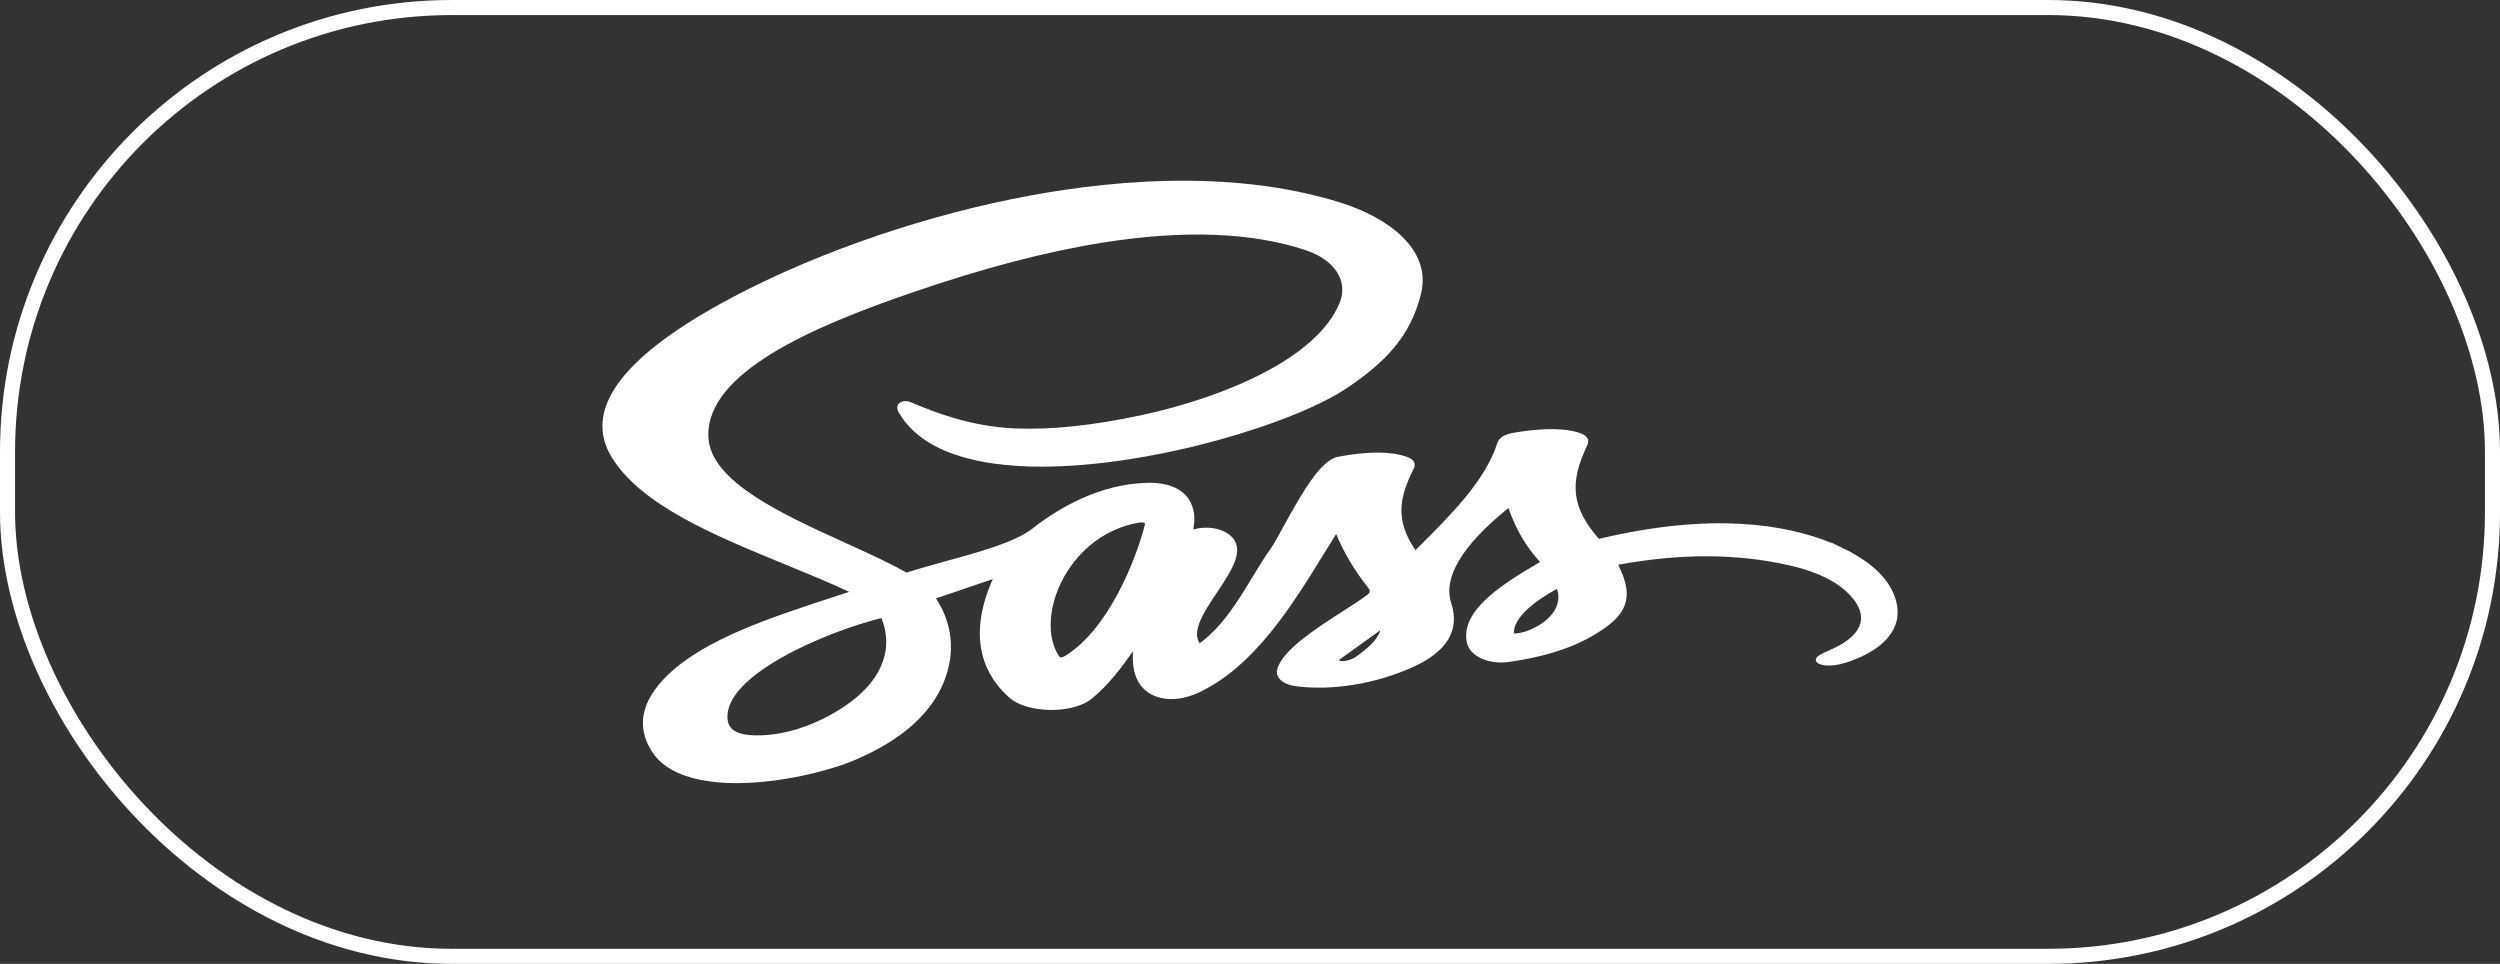 <svg width="166" height="64" viewBox="0 0 166 64" fill="none" xmlns="http://www.w3.org/2000/svg">
<rect x="0" y="0" width="166" height="64" fill="#333333" stroke="none"/>
<rect x="0.5" y="0.5" width="165" height="63" rx="29.5" stroke="white"/>
<path d="M125.965 40.189C125.718 38.834 124.703 37.659 122.941 36.692C122.919 36.674 122.895 36.657 122.869 36.642L122.78 36.599L122.751 36.585L121.816 36.131L121.784 36.115L121.665 36.058C121.621 36.041 121.574 36.027 121.525 36.018C118.566 34.826 113.666 33.991 106.169 35.781C104.381 33.744 104.177 32.112 105.375 29.612C105.588 29.177 105.39 28.889 104.752 28.703C103.468 28.334 101.712 28.522 100.465 28.745C99.884 28.847 99.535 29.07 99.424 29.408C98.634 31.908 96.34 34.192 94.121 36.397L93.99 36.526C92.623 34.565 92.907 33.045 93.859 31.142C94.049 30.762 93.899 30.51 93.374 30.321C91.906 29.809 89.703 30.161 88.827 30.336C87.715 30.555 86.522 32.588 85.19 35.023C84.854 35.635 84.565 36.159 84.392 36.403C83.981 36.972 83.588 37.619 83.171 38.307C82.231 39.863 81.171 41.614 79.656 42.714C79.105 41.89 79.971 40.591 80.813 39.331C81.809 37.841 82.749 36.433 81.666 35.534C81.495 35.392 81.282 35.275 81.042 35.191C80.801 35.106 80.537 35.056 80.267 35.043C79.914 35.025 79.56 35.064 79.234 35.157C79.347 34.515 79.352 34.008 79.074 33.395C78.678 32.521 77.648 32.032 76.231 32.058C73.002 32.121 70.271 33.749 68.546 35.103C67.397 36.013 64.851 36.706 62.615 37.314C61.732 37.567 60.892 37.794 60.191 38.022C59.074 37.383 57.655 36.739 56.16 36.058C51.961 34.151 47.202 31.988 47.038 29.056C46.803 24.726 54.092 21.654 60.455 19.462C65.277 17.802 69.47 16.702 73.273 16.101C78.614 15.257 83.126 15.427 86.68 16.606C88.625 17.25 89.535 18.651 88.958 20.092C87.446 23.837 81.182 26.403 75.826 27.558C72.599 28.253 69.853 28.544 67.427 28.448C64.387 28.329 61.905 27.297 60.843 26.858C60.673 26.779 60.493 26.71 60.306 26.653L60.257 26.645C60.161 26.629 60.06 26.631 59.965 26.651C59.871 26.671 59.786 26.708 59.721 26.759C59.503 26.935 59.58 27.213 59.659 27.354C60.692 29.18 62.825 30.334 65.998 30.783C67.036 30.923 68.094 30.991 69.153 30.986C76.578 30.986 86.053 28.089 89.534 25.704C91.907 24.079 93.636 22.408 94.351 19.528C95.099 16.51 92.075 14.414 88.995 13.448C81.508 11.11 73.006 12.034 67.191 13.22C60.388 14.608 53.35 17.131 47.884 20.145C41.145 23.857 38.71 27.304 40.642 30.401C42.625 33.575 47.463 35.56 52.141 37.481C53.652 38.1 55.09 38.69 56.385 39.299C55.995 39.427 55.597 39.558 55.193 39.689C51.266 40.976 46.811 42.425 44.34 44.82C42.546 46.564 42.21 48.301 43.342 49.981C43.947 50.876 45.022 51.483 46.515 51.785C47.292 51.934 48.097 52.006 48.904 52C51.811 52 55.011 51.204 56.753 50.469C59.83 49.162 61.824 47.407 62.681 45.254C63.443 43.338 63.26 41.434 62.151 39.735L65.922 38.449C64.103 42.54 65.498 44.983 67.029 46.331C67.594 46.828 68.612 47.127 69.749 47.14C70.886 47.154 71.932 46.864 72.524 46.371C73.642 45.433 74.469 44.337 75.23 43.24C75.189 43.956 75.24 44.681 75.601 45.296C75.925 45.849 76.459 46.216 77.148 46.357C77.88 46.508 78.738 46.381 79.565 45.999C83.289 44.275 85.835 40.138 87.881 36.811C88.172 36.339 88.45 35.884 88.721 35.459C89.227 36.685 89.931 37.869 90.82 38.99C91.019 39.233 91.002 39.34 90.733 39.54C90.328 39.84 89.764 40.202 89.166 40.587C87.355 41.749 85.101 43.2 84.799 44.477C84.681 44.988 85.202 45.454 86.01 45.559C88.44 45.887 91.368 45.408 93.844 44.281C96.095 43.258 96.941 41.832 96.363 40.055C95.804 38.343 97.081 36.218 100.158 33.734C100.662 35.158 101.334 36.309 102.261 37.317L102.236 37.331C99.995 38.655 96.924 40.467 97.401 42.666C97.442 42.875 97.546 43.077 97.707 43.257C97.868 43.437 98.083 43.593 98.339 43.714C98.612 43.839 98.919 43.924 99.243 43.964C99.567 44.004 99.9 43.999 100.22 43.948C103.154 43.531 105.363 42.691 106.969 41.383C108.575 40.075 107.989 38.625 107.448 37.5C111.647 36.73 115.386 36.749 118.886 37.557C120.852 38.011 122.261 38.758 123.074 39.789C124.097 41.085 123.544 42.282 121.513 43.158C120.89 43.428 120.59 43.592 120.571 43.8C120.567 43.849 120.58 43.897 120.609 43.941C120.639 43.985 120.683 44.024 120.739 44.054C120.974 44.184 121.7 44.412 123.341 43.713C124.853 43.071 125.739 42.197 125.966 41.099C126.012 40.796 126.011 40.491 125.965 40.189ZM58.822 43.037L58.806 43.182C58.544 44.846 57.294 46.296 55.085 47.501C53.698 48.257 52.191 48.722 50.844 48.811C49.903 48.872 49.22 48.786 48.813 48.553C48.509 48.379 48.346 48.119 48.309 47.757C48.034 44.862 54.746 41.984 58.523 41.038C58.793 41.687 58.894 42.364 58.822 43.037ZM76.014 34.87C75.392 37.267 73.58 41.791 70.731 43.547C70.595 43.631 70.481 43.661 70.429 43.653C70.377 43.645 70.337 43.603 70.295 43.539C69.344 42.048 69.695 39.53 71.135 37.551C72.241 36.026 73.822 35.016 75.589 34.71C75.662 34.696 75.738 34.689 75.814 34.688C75.874 34.686 75.933 34.697 75.982 34.719C76.003 34.742 76.016 34.766 76.022 34.792C76.028 34.819 76.025 34.845 76.014 34.87ZM90.038 43.607C89.502 43.986 88.768 43.934 88.941 43.796L91.669 41.837C91.449 42.511 90.799 43.069 90.038 43.607ZM101.354 41.913C101.094 41.999 100.814 42.053 100.526 42.071C100.448 41.04 101.925 39.88 103.381 39.106C103.773 40.181 102.971 41.317 101.354 41.913Z" fill="white"/>
</svg>
